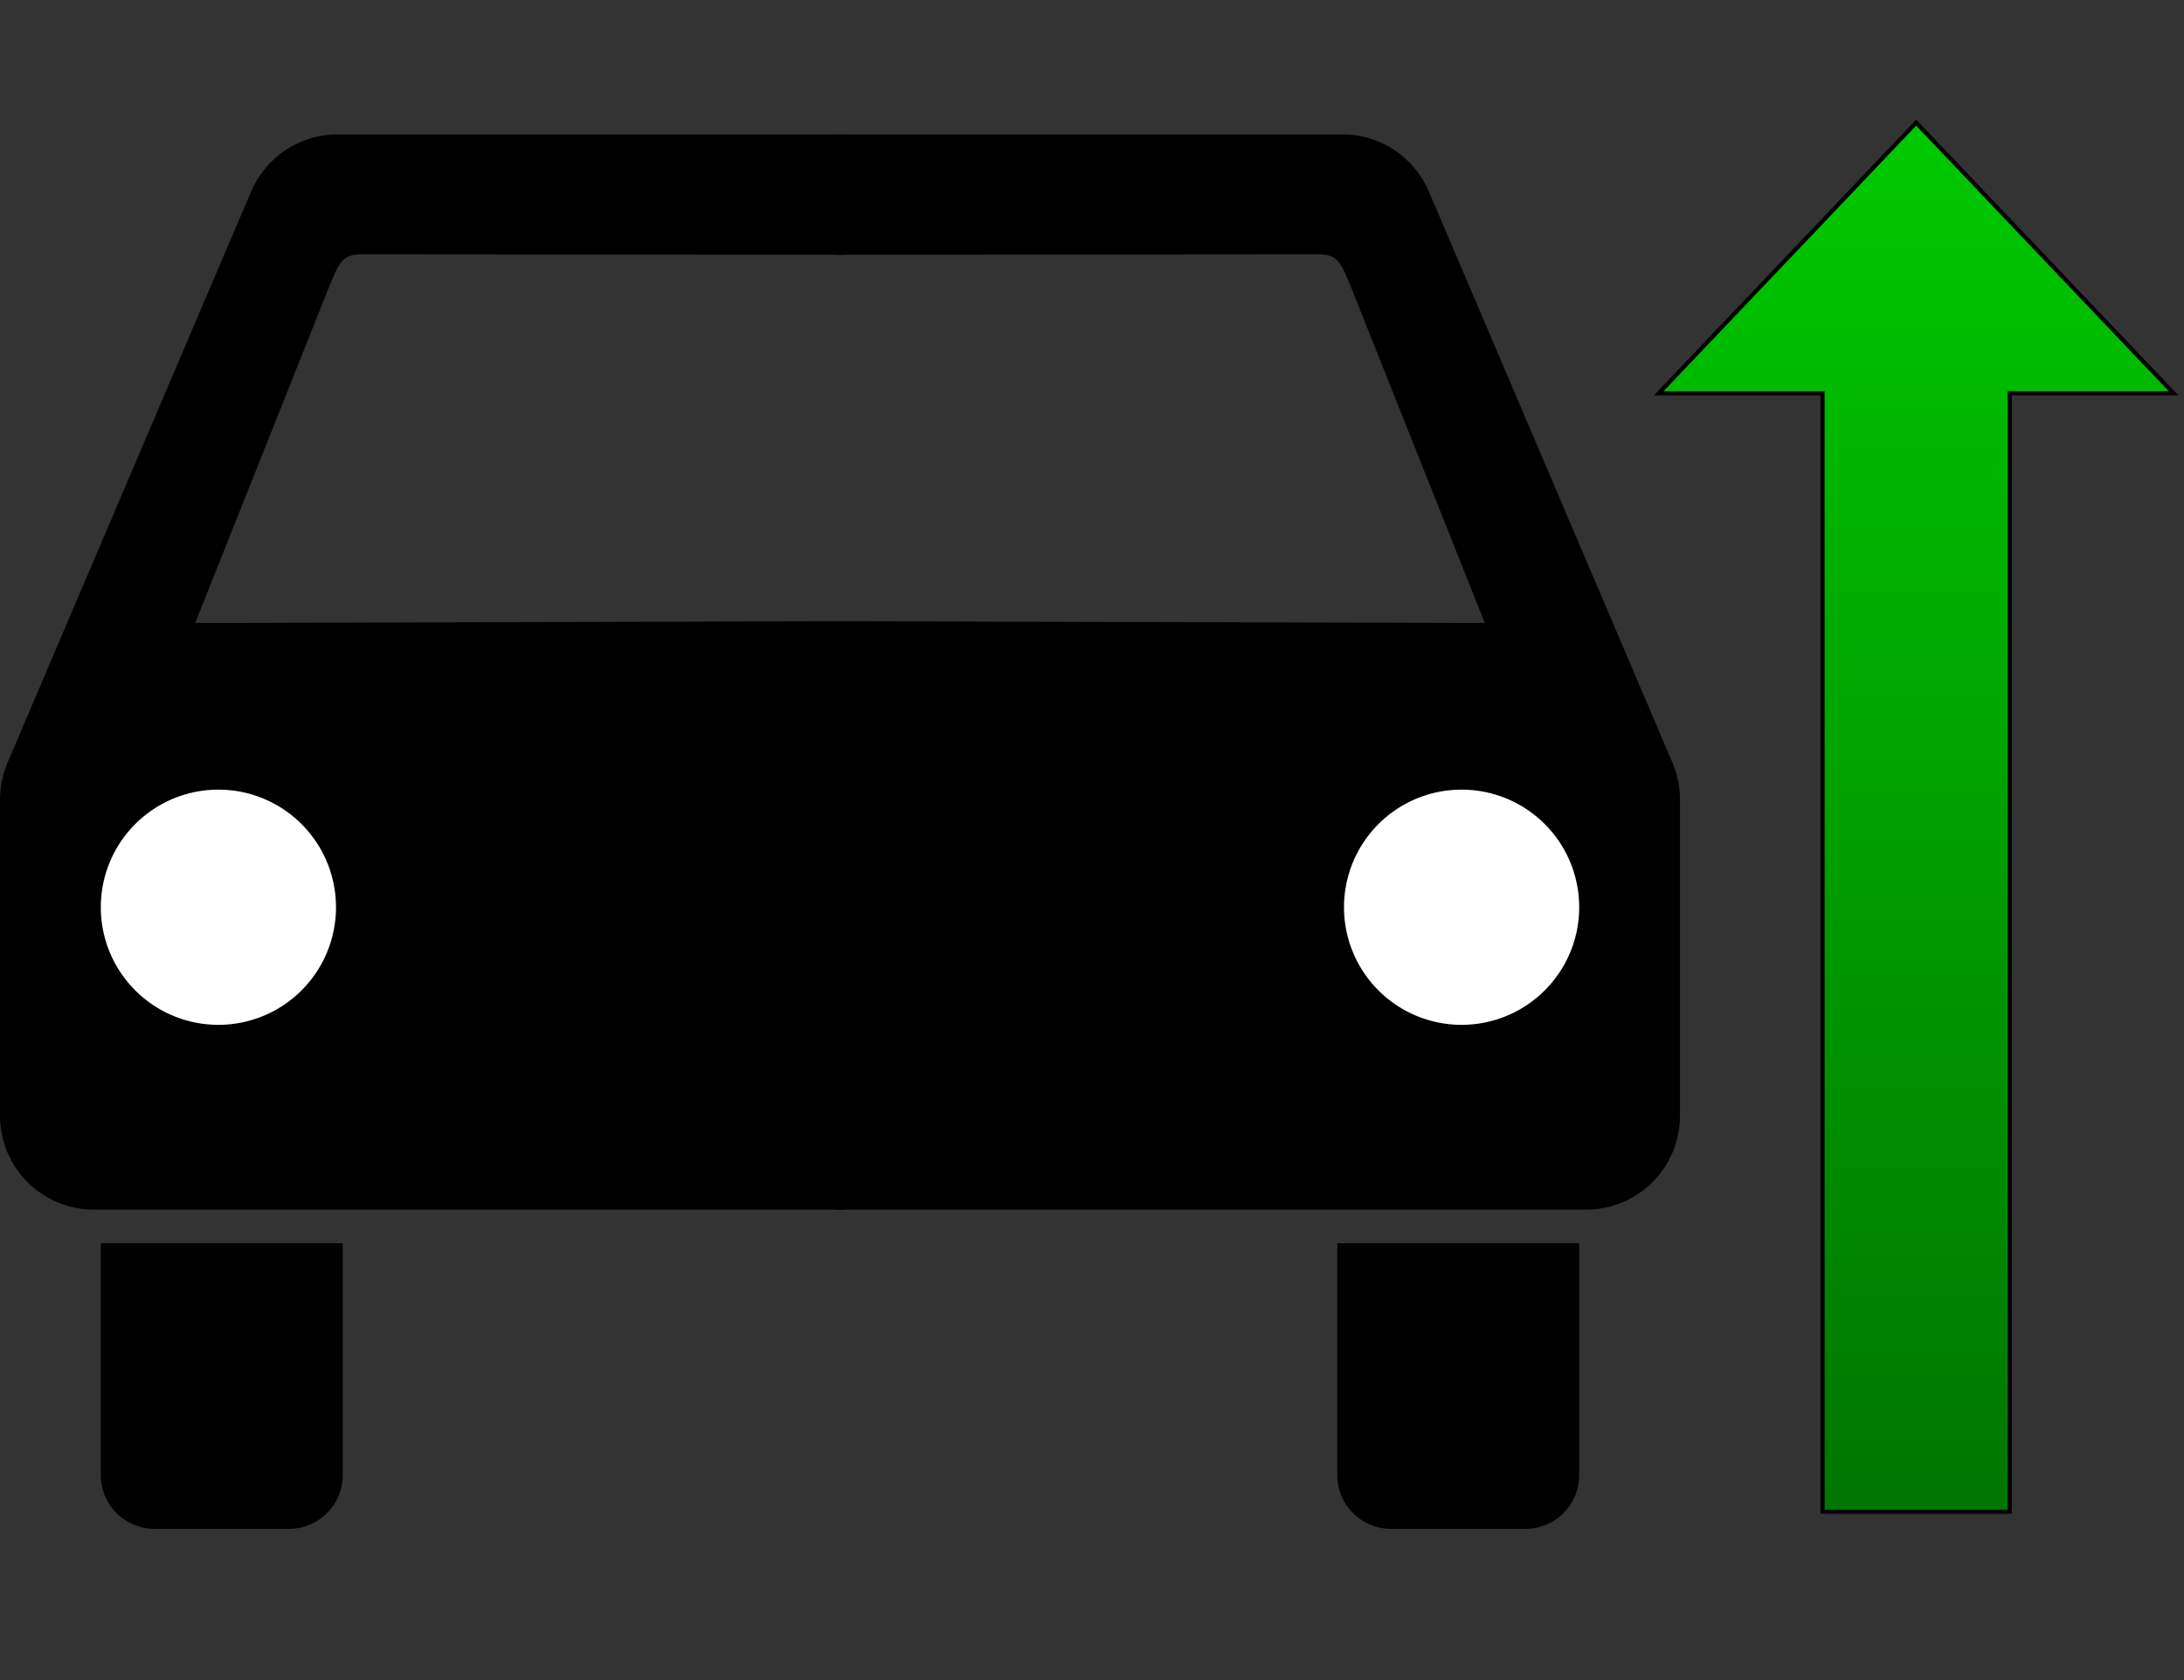 <?xml version="1.0" encoding="UTF-8" standalone="no"?>
<svg
   xmlns:dc="http://purl.org/dc/elements/1.1/"
   xmlns:cc="http://creativecommons.org/ns#"
   xmlns:rdf="http://www.w3.org/1999/02/22-rdf-syntax-ns#"
   xmlns:svg="http://www.w3.org/2000/svg"
   xmlns="http://www.w3.org/2000/svg"
   xmlns:xlink="http://www.w3.org/1999/xlink"
   xmlns:sodipodi="http://sodipodi.sourceforge.net/DTD/sodipodi-0.dtd"
   xmlns:inkscape="http://www.inkscape.org/namespaces/inkscape"
   version="1.0"
   width="650"
   height="500"
   id="car"
   inkscape:version="0.48.4 r9939"
   sodipodi:docname="car-fwd.svg"
   inkscape:export-filename="/mnt/stuff/shared/src/arduino/ar-rover5/android/rover5-control/resources/car-fwd.png"
   inkscape:export-xdpi="90"
   inkscape:export-ydpi="90">
  <rect width="100%" height="100%" fill="#333333" stroke="none"/>
  <defs
     id="defs16">
    <linearGradient
       id="linearGradient3765">
      <stop
         style="stop-color:#00c800;stop-opacity:1;"
         offset="0"
         id="stop3767" />
      <stop
         style="stop-color:#007500;stop-opacity:1;"
         offset="1"
         id="stop3769" />
    </linearGradient>
    <linearGradient
       inkscape:collect="always"
       xlink:href="#linearGradient3765"
       id="linearGradient3771"
       x1="580"
       y1="70"
       x2="580"
       y2="450"
       gradientUnits="userSpaceOnUse"
       gradientTransform="matrix(1.393,0,0,1.074,-237.547,-33.281)" />
  </defs>
  <sodipodi:namedview
     pagecolor="#ffffff"
     bordercolor="#666666"
     borderopacity="1"
     objecttolerance="10"
     gridtolerance="10"
     guidetolerance="10"
     inkscape:pageopacity="0"
     inkscape:pageshadow="2"
     inkscape:window-width="1881"
     inkscape:window-height="1140"
     id="namedview14"
     showgrid="true"
     inkscape:zoom="0.944"
     inkscape:cx="71.362979"
     inkscape:cy="322.88872"
     inkscape:window-x="37"
     inkscape:window-y="-3"
     inkscape:window-maximized="1"
     inkscape:current-layer="car">
    <inkscape:grid
       type="xygrid"
       id="grid2995"
       empspacing="5"
       visible="true"
       enabled="true"
       snapvisiblegridlinesonly="true" />
  </sodipodi:namedview>
  <g
     id="left">
    <path
       d="m 30,370 0,69 c 0,8.864 7.136,16 16,16 h 40 c 8.864,0 16,-7.136 16,-16 v -69 z"
       id="path4"
       inkscape:connector-curvature="0" />
    <path
       d="M 100.5,40 C 88.891,40 78.984,47.014 74.719,57.031 l -72.5,170 C 0.783,230.398 0,234.097 0,238 v 94 c 0,15.512 12.488,28 28,28 h 223 v -175.125 l -192.906,0.531 c 12.756,-32.024 38.281,-96.094 38.281,-96.094 4.788,-12.02 5.115,-13.631 12.031,-13.625 L 251,75.813 V 40 H 100.5 z"
       id="path6"
       inkscape:connector-curvature="0" />
    <path
       d="m 100,270 a 35,35 0 0 1 -70,0 35,35 0 1 1 70,0 z"
       style="fill:#ffffff"
       id="path8"
       inkscape:connector-curvature="0" />
  </g>
  <use
     transform="matrix(-1,0,0,1,500,0)"
     xlink:href="#left"
     id="use10"
     x="0"
     y="0"
     width="500"
     height="500" />
  <path
     style="fill:url(#linearGradient3771);fill-opacity:1;stroke:#000000;stroke-width:1.223px;stroke-linecap:butt;stroke-linejoin:miter;stroke-opacity:1"
     d="m 542.428,449.889 55.712,0 0,-332.85 48.748,0 -76.605,-80.528 -76.605,80.528 48.748,0 z"
     id="path2993"
     inkscape:connector-curvature="0"
     sodipodi:nodetypes="cccccccc" />
</svg>
